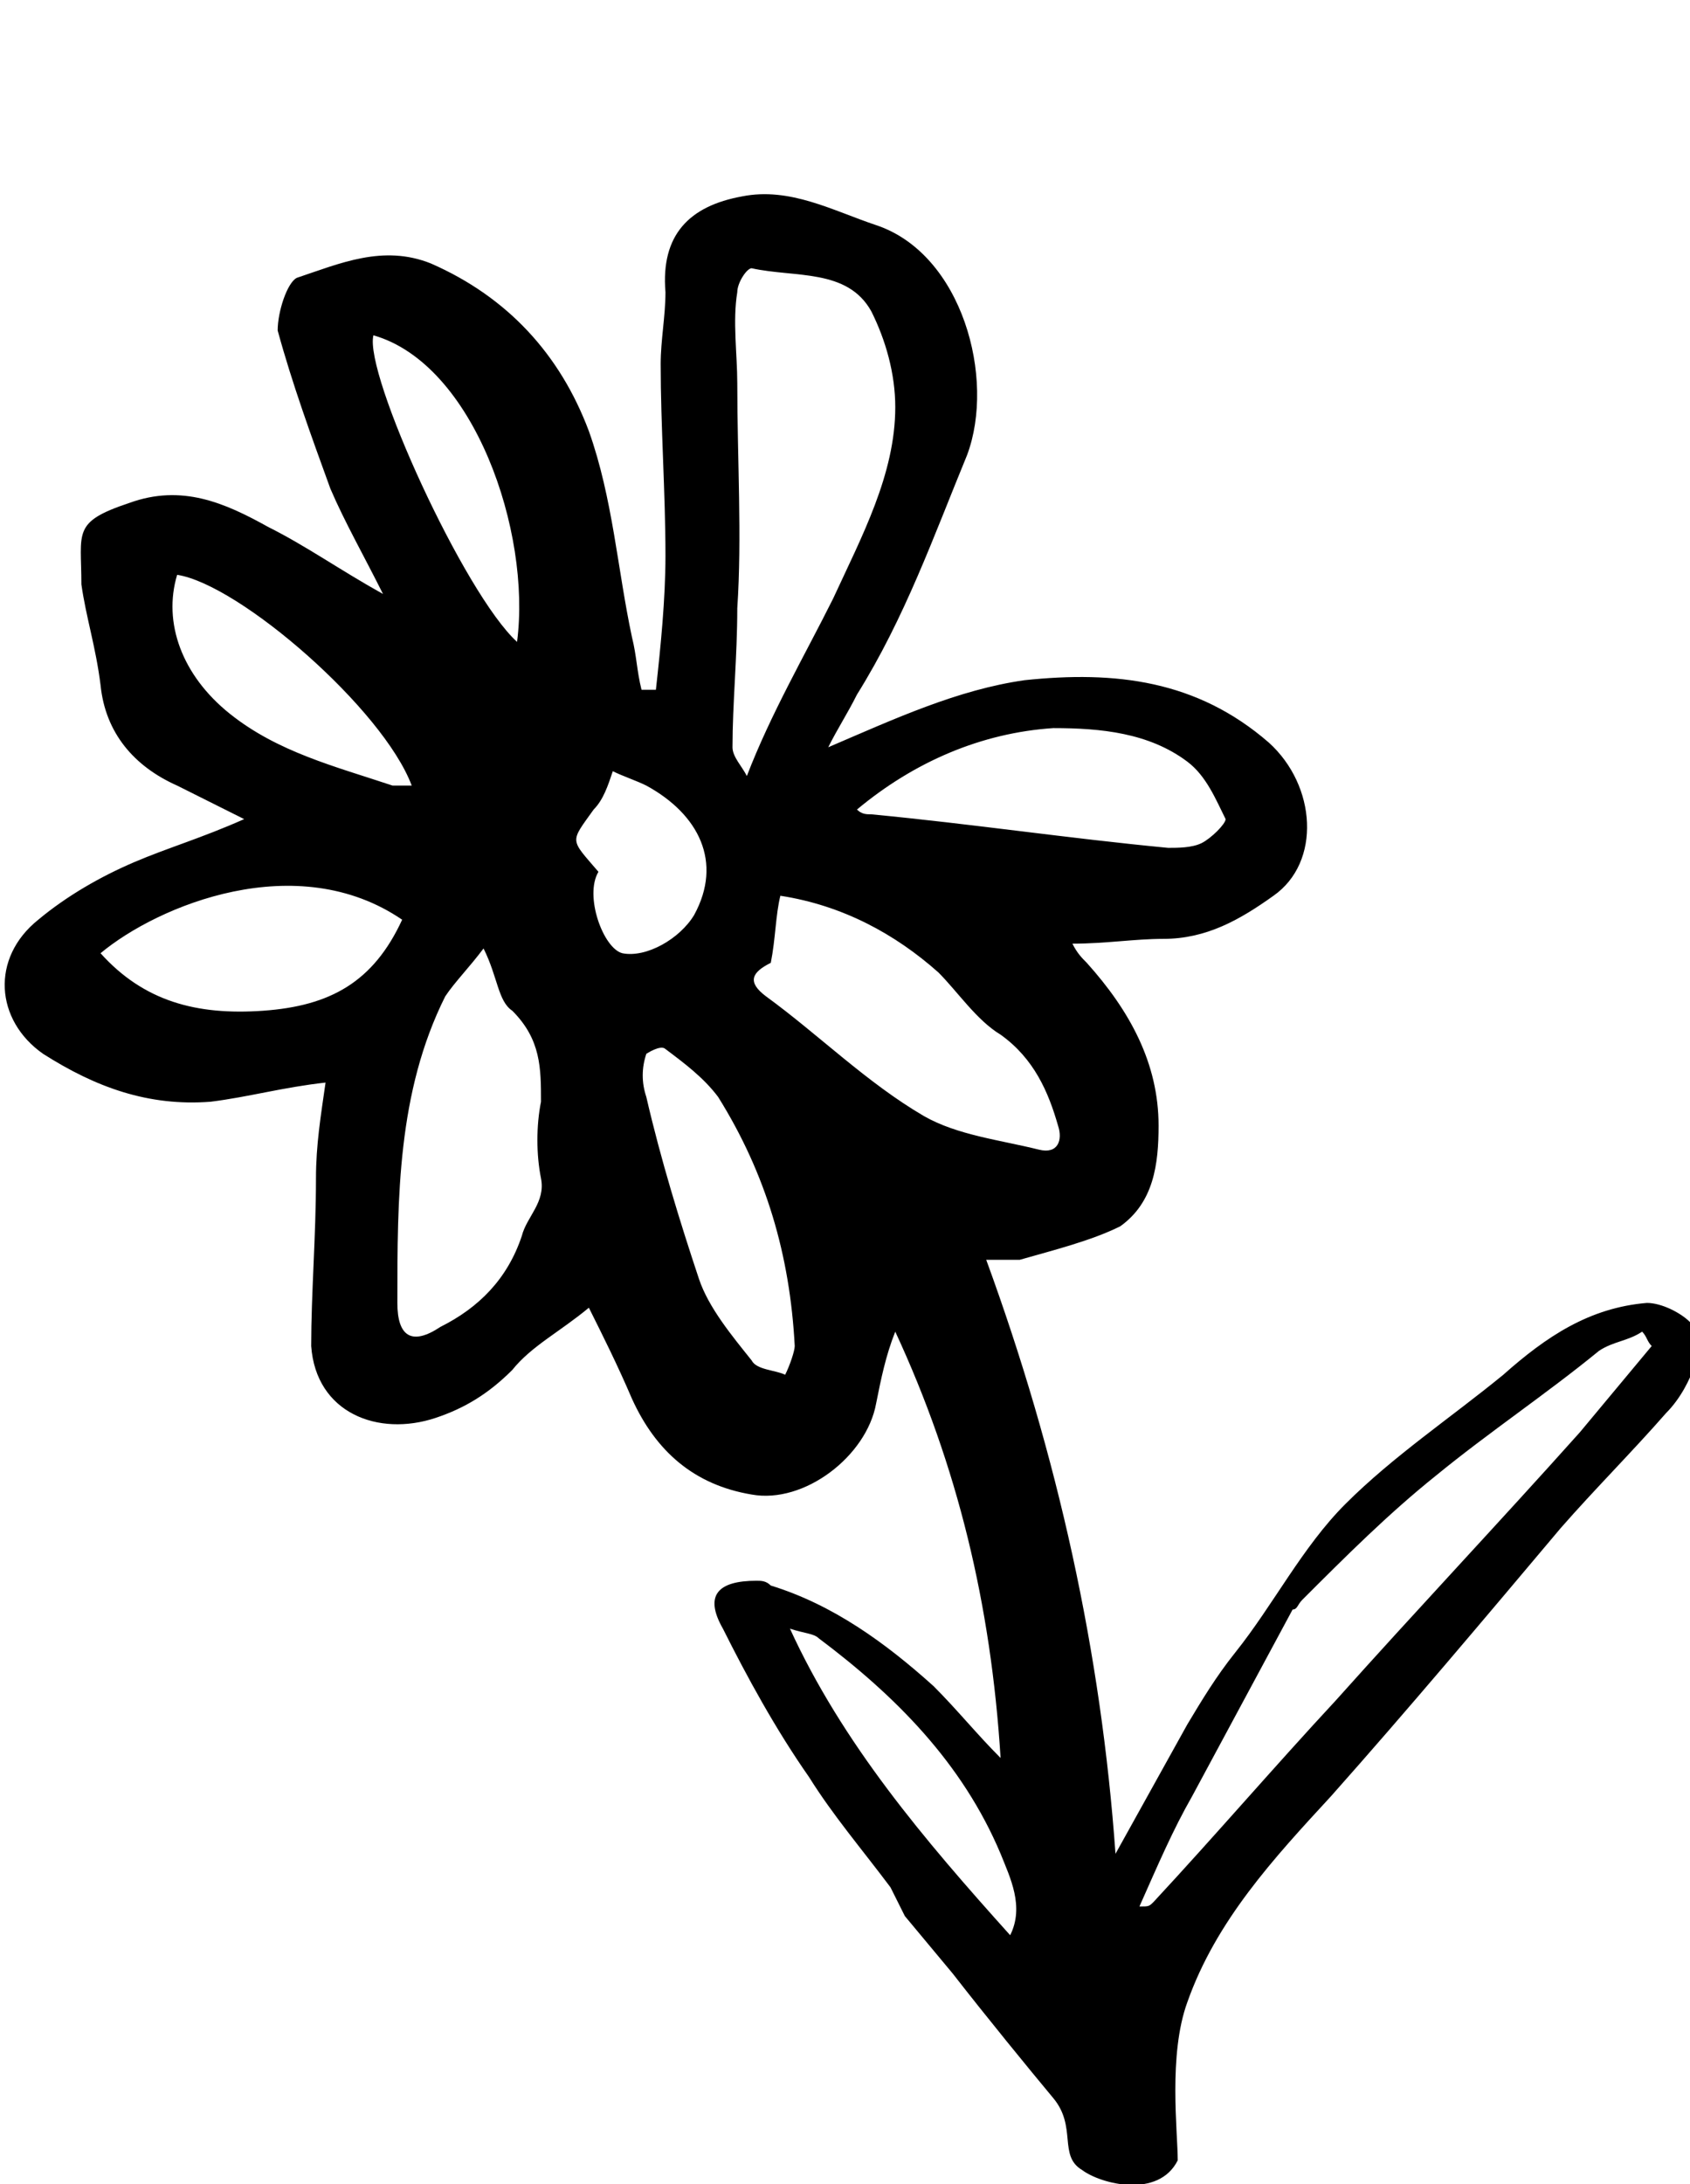 <?xml version="1.0" encoding="utf-8"?>
<!-- Generator: Adobe Illustrator 23.0.3, SVG Export Plug-In . SVG Version: 6.00 Build 0)  -->
<svg version="1.1" id="Layer_1" xmlns="http://www.w3.org/2000/svg" xmlns:xlink="http://www.w3.org/1999/xlink" x="0px" y="0px"
	 viewBox="0 0 35.3 45.6" style="enable-background:new 0 0 35.3 45.6;" xml:space="preserve">
<g id="Pm74qM.tif">
	<g>
		<path d="M17.4,12.5c0.6-1.3,1.3-2.6,1.3-4c0-0.7-0.2-1.4-0.5-2c-0.5-0.9-1.6-0.7-2.5-0.9c-0.1,0-0.3,0.3-0.3,0.5
			c-0.1,0.6,0,1.3,0,1.9c0,1.6,0.1,3.2,0,4.7c0,1-0.1,2-0.1,2.9c0,0.2,0.2,0.4,0.3,0.6C16.1,14.9,16.8,13.7,17.4,12.5z M33.4,28.2
			c-1.1,0.9-2.3,1.7-3.4,2.6c-1,0.8-1.9,1.7-2.8,2.6c-0.1,0.1-0.1,0.2-0.2,0.2c-0.7,1.3-1.4,2.6-2.1,3.9c-0.4,0.7-0.7,1.4-1.1,2.3
			c0.2,0,0.2,0,0.3-0.1c1.3-1.4,2.5-2.8,3.8-4.2c1.7-1.9,3.4-3.7,5.1-5.6c0.5-0.6,1-1.2,1.5-1.8c-0.1-0.1-0.1-0.2-0.2-0.3
			C34,28,33.7,28,33.4,28.2z M9.3,20.8c-1,2-1,4.2-1,6.4c0,0.7,0.3,0.9,0.9,0.5c0.8-0.4,1.4-1,1.7-1.9c0.1-0.4,0.5-0.7,0.4-1.2
			s-0.1-1.1,0-1.6c0-0.7,0-1.3-0.6-1.9c-0.3-0.2-0.3-0.7-0.6-1.3C9.8,20.2,9.5,20.5,9.3,20.8z M16.1,20.1c-0.4,0.2-0.5,0.4-0.1,0.7
			c1.1,0.8,2.1,1.8,3.3,2.5c0.7,0.4,1.6,0.5,2.4,0.7c0.4,0.1,0.5-0.2,0.4-0.5c-0.2-0.7-0.5-1.4-1.2-1.9c-0.5-0.3-0.9-0.9-1.3-1.3
			c-0.9-0.8-2-1.4-3.3-1.6C16.2,19.1,16.2,19.6,16.1,20.1z M22.6,45.3c-0.5-0.3-0.1-0.9-0.6-1.5s-1.4-1.7-2.1-2.6l-1-1.2
			c-0.1-0.2-0.2-0.4-0.3-0.6c-0.6-0.8-1.2-1.5-1.7-2.3c-0.7-1-1.3-2.1-1.8-3.1c-0.4-0.7-0.1-1,0.7-1c0.1,0,0.2,0,0.3,0.1
			c1.3,0.4,2.4,1.2,3.4,2.1c0.5,0.5,0.9,1,1.4,1.5c-0.2-3.2-0.9-6.1-2.2-8.9c-0.2,0.5-0.3,1-0.4,1.5c-0.2,1.1-1.5,2.1-2.6,1.9
			c-1.2-0.2-2-0.9-2.5-2c-0.3-0.7-0.6-1.3-0.9-1.9c-0.6,0.5-1.2,0.8-1.6,1.3c-0.5,0.5-1,0.8-1.6,1c-1.2,0.4-2.5-0.1-2.6-1.5
			c0-1.1,0.1-2.3,0.1-3.5c0-0.7,0.1-1.3,0.2-2c-0.9,0.1-1.6,0.3-2.4,0.4c-1.3,0.1-2.4-0.3-3.5-1c-1-0.7-1.1-2-0.1-2.8
			c0.6-0.5,1.3-0.9,2-1.2c0.7-0.3,1.4-0.5,2.3-0.9c-0.6-0.3-1-0.5-1.4-0.7c-0.9-0.4-1.5-1.1-1.6-2.1c-0.1-0.8-0.3-1.4-0.4-2.1
			c0-1.1-0.2-1.3,1-1.7c1.1-0.4,2,0,2.9,0.5c0.8,0.4,1.5,0.9,2.4,1.4c-0.4-0.8-0.8-1.5-1.1-2.2C6.5,9.1,6.1,8,5.8,6.9
			c0-0.4,0.2-1,0.4-1.1C7.1,5.5,8,5.1,9,5.5c1.6,0.7,2.7,1.9,3.3,3.5c0.5,1.4,0.6,2.9,0.9,4.3c0.1,0.4,0.1,0.7,0.2,1.1
			c0.1,0,0.2,0,0.3,0c0.1-0.9,0.2-1.9,0.2-2.8c0-1.3-0.1-2.7-0.1-4c0-0.5,0.1-1,0.1-1.5c-0.1-1.2,0.5-1.8,1.6-2
			c1-0.2,1.9,0.3,2.8,0.6c1.8,0.6,2.5,3.2,1.9,4.8c-0.7,1.7-1.3,3.4-2.3,5c-0.2,0.4-0.4,0.7-0.6,1.1c1.4-0.6,2.7-1.2,4.1-1.4
			c1.9-0.2,3.6,0,5.1,1.3c1,0.9,1.1,2.5,0.1,3.2c-0.7,0.5-1.4,0.9-2.3,0.9c-0.6,0-1.2,0.1-1.9,0.1c0.1,0.2,0.2,0.3,0.3,0.4
			c0.9,1,1.5,2.1,1.5,3.4c0,0.8-0.1,1.6-0.8,2.1c-0.6,0.3-1.4,0.5-2.1,0.7c-0.2,0-0.4,0-0.7,0c1.5,4.1,2.4,8.2,2.7,12.4
			c0.5-0.9,1-1.8,1.5-2.7c0.3-0.5,0.6-1,1-1.5c0.8-1,1.4-2.2,2.3-3.1c1-1,2.2-1.8,3.3-2.7c0.9-0.8,1.8-1.4,3-1.5
			c0.3,0,0.7,0.2,0.9,0.4c0.2,0.2,0.2,0.6,0.1,0.9c-0.1,0.3-0.3,0.7-0.6,1c-0.7,0.8-1.5,1.6-2.2,2.4c-1.6,1.9-3.2,3.8-4.8,5.6
			c-1.2,1.3-2.4,2.6-3,4.3c-0.4,1.1-0.2,2.7-0.2,3.3C24.2,45.9,23,45.6,22.6,45.3z M18.2,17c2.1,0.2,4.1,0.5,6.2,0.7
			c0.2,0,0.5,0,0.7-0.1s0.5-0.4,0.5-0.5c-0.2-0.4-0.4-0.9-0.8-1.2C24,15.3,23,15.2,22,15.2c-1.5,0.1-2.9,0.7-4.1,1.7
			C18,17,18.1,17,18.2,17z M5.5,21.1c1.4-0.1,2.3-0.6,2.9-1.9c-2.2-1.5-5.1-0.3-6.3,0.7C3,20.9,4.1,21.2,5.5,21.1z M15,22.9
			c-0.3-0.4-0.7-0.7-1.1-1c-0.1-0.1-0.4,0.1-0.4,0.1c-0.1,0.3-0.1,0.6,0,0.9c0.3,1.3,0.7,2.6,1.1,3.8c0.2,0.6,0.7,1.2,1.1,1.7
			c0.1,0.2,0.5,0.2,0.7,0.3c0.1-0.2,0.2-0.5,0.2-0.6C16.5,26.2,16,24.5,15,22.9z M3.7,12c-0.3,1,0.1,2.1,1.1,2.9
			c1,0.8,2.2,1.1,3.4,1.5c0.1,0,0.2,0,0.4,0C8,14.8,5,12.2,3.7,12z M20.9,38.7c-0.8-1.9-2.2-3.3-3.8-4.5c-0.1-0.1-0.3-0.1-0.6-0.2
			c1.1,2.4,2.8,4.4,4.6,6.4C21.4,39.8,21.1,39.2,20.9,38.7z M7.8,7c-0.2,0.8,1.9,5.4,3,6.4C11.1,11.1,9.9,7.6,7.8,7z M12.4,16.9
			c-0.5,0.7-0.5,0.6,0.1,1.3c-0.3,0.5,0.1,1.6,0.5,1.7c0.5,0.1,1.2-0.3,1.5-0.8c0.6-1.1,0.1-2.1-1-2.7c-0.2-0.1-0.5-0.2-0.7-0.3
			C12.7,16.4,12.6,16.7,12.4,16.9z"/>
	</g>
</g>
</svg>
